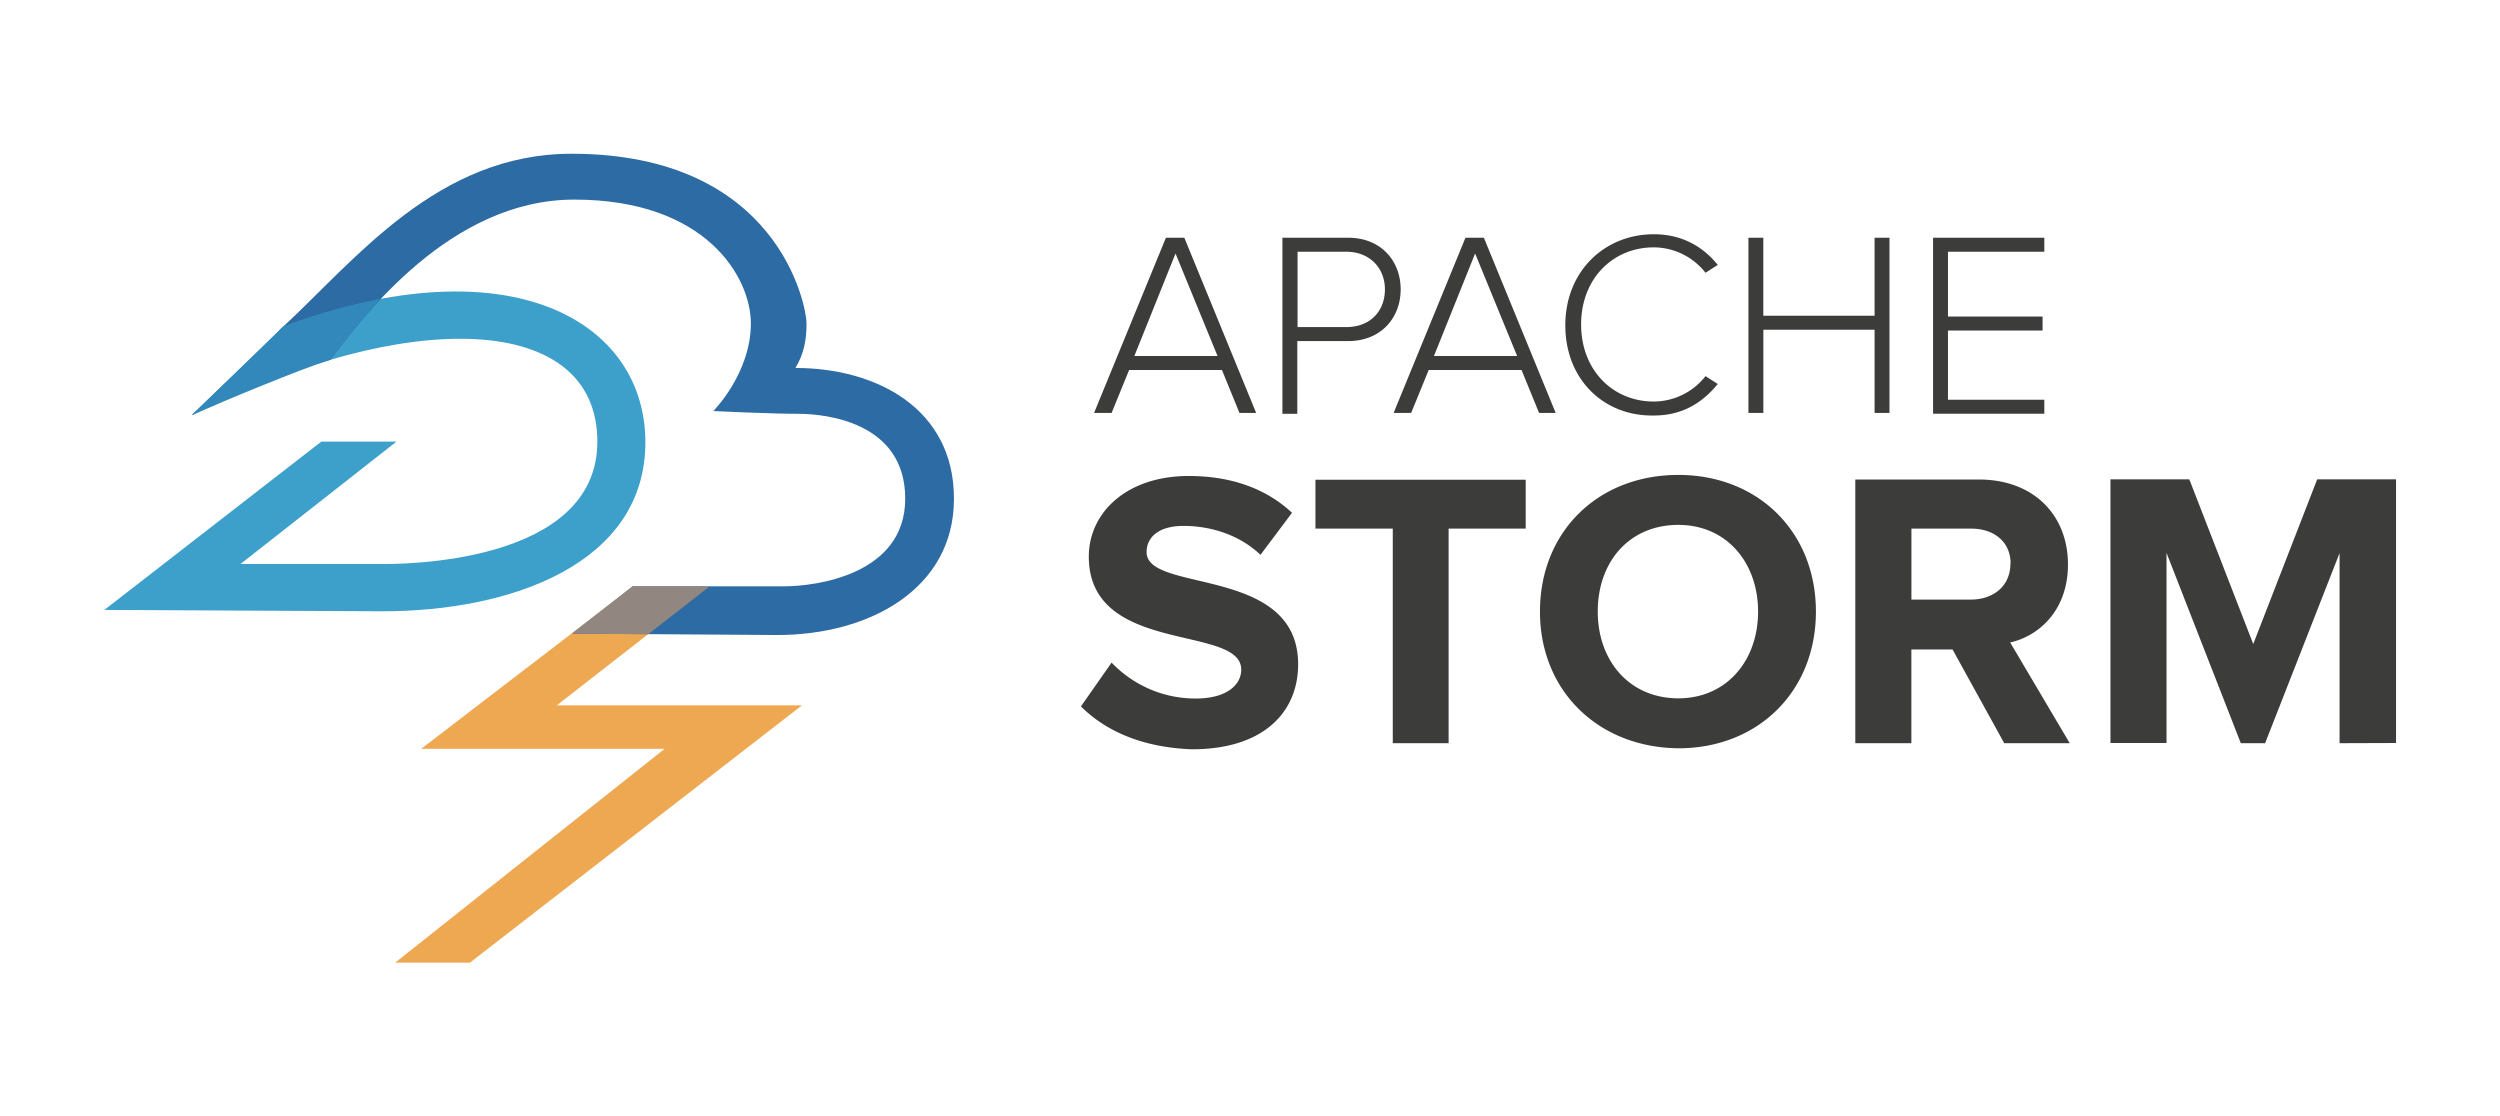<svg xmlns="http://www.w3.org/2000/svg" viewBox="-4.58 166.28 117.792 52.599">
  <path d="M53.82 185.736l-.825-2.022H48.62l-.825 2.022h-.826l3.385-8.255h.867l3.385 8.255zm-3.013-7.512l-1.94 4.83h3.92zm5.036 7.512v-8.255h3.096c1.57 0 2.476 1.115 2.476 2.435s-.908 2.435-2.476 2.435h-2.394v3.426h-.702zm4.83-5.82c0-1.032-.743-1.775-1.816-1.775h-2.3v3.55h2.3c1.115 0 1.816-.743 1.816-1.775zm7.263 5.82l-.826-2.022h-4.375l-.826 2.022h-.826l3.385-8.255h.867l3.384 8.255zm-3.013-7.512l-1.94 4.83h3.92zm4.25 3.386c0-2.56 1.857-4.293 4.17-4.293 1.32 0 2.312.578 3.013 1.445l-.578.37a3.11 3.11 0 0 0-2.435-1.197c-1.94 0-3.426 1.486-3.426 3.632s1.486 3.632 3.426 3.632a3.11 3.11 0 0 0 2.435-1.197l.578.37c-.743.908-1.692 1.486-3.013 1.486-2.352.042-4.17-1.692-4.17-4.25zm14.572 4.126v-3.92h-5.242v3.92H77.8v-8.255h.702v3.674h5.242v-3.674h.702v8.255zm2.755 0v-8.255h5.242v.66h-4.54v3.054h4.458v.66h-4.458v3.26h4.54v.66H86.5zm-40.15 13.828l1.445-2.064c.867.908 2.23 1.692 3.962 1.692 1.486 0 2.146-.66 2.146-1.362 0-2.146-7.182-.66-7.182-5.325 0-2.064 1.775-3.798 4.705-3.798 1.98 0 3.632.578 4.87 1.734l-1.486 1.98c-1-.95-2.353-1.362-3.632-1.362-1.115 0-1.734.495-1.734 1.238 0 1.94 7.14.62 7.14 5.283 0 2.27-1.65 4.004-4.994 4.004-2.353-.082-4.087-.867-5.242-2.022zm14.693 1.733v-10.112H57.4v-2.3h9.906v2.3h-3.632v10.112zm6.935-6.2c0-3.756 2.724-6.44 6.522-6.44 3.756 0 6.48 2.683 6.48 6.44s-2.724 6.44-6.48 6.44c-3.798-.04-6.522-2.724-6.522-6.44zm10.277 0c0-2.312-1.486-4.086-3.756-4.086-2.312 0-3.798 1.734-3.798 4.086 0 2.312 1.486 4.086 3.798 4.086 2.27 0 3.756-1.775 3.756-4.086zm11.598 6.2l-2.435-4.416h-1.94v4.416h-2.642v-12.424h5.82c2.6 0 4.2 1.692 4.2 4.004 0 2.187-1.403 3.385-2.724 3.673l2.807 4.747zm.3-8.46c0-1.032-.784-1.65-1.857-1.65H85.48v3.343h2.807c1.032 0 1.857-.62 1.857-1.692zm15.5 8.46v-8.957l-3.508 8.957H101l-3.5-8.966v8.957h-2.642v-12.424h3.715l3.013 7.76 3.013-7.76h3.715v12.424z" fill="#3c3c3b"/>
  <g fill-rule="evenodd">
    <path d="M28.702 194.023h-3.605l-9.83 7.537h11.47l-12.7 10.078h3.523l15.648-12.126H21.656z" fill="#eea852"/>
    <path d="M14.1 187.087h-3.54l-10.223 7.93 13.106.065c6.094 0 12.385-2.26 12.385-7.963s-6.357-9.405-17.038-5.473c-.72.786-3.8 3.67-4.325 4.195 10.157-5.112 19.1-4.85 19.1 1.246 0 5.768-9.207 5.768-10.124 5.768H6.75z" fill="#3da0ca"/>
    <path d="M8.78 181.647c-.72.786-3.8 3.67-4.325 4.195 2.268-1.14 4.475-2.015 6.536-2.615 1.534-2.023 5.653-7.543 11.485-7.543 6.225 0 8.322 3.67 8.322 5.833 0 2.36-1.77 4.13-1.77 4.13s2.687.13 3.997.13 5.046.393 5.046 3.998-4.26 4.13-5.7 4.13h-7.14l-2.818 2.23 9.633.065c4.325 0 8.322-2.163 8.322-6.423s-3.67-6.16-7.47-6.16c.393-.655.524-1.3.524-2.097s-1.3-7.996-11.074-7.996c-6.3 0-10.165 4.97-13.564 8.127z" fill="#2c6ba3"/>
    <path d="M25.222 193.908h3.636l-2.9 2.26-3.603-.035z" fill="#928680"/>
    <path d="M10.992 183.227l-.067.02c-1.475.48-4.63 1.785-6.47 2.595l4.325-4.195c1.632-.6 3.163-1.023 4.586-1.287-1.06 1.122-1.862 2.2-2.375 2.867z" fill="#3288ba"/>
  </g>
</svg>
